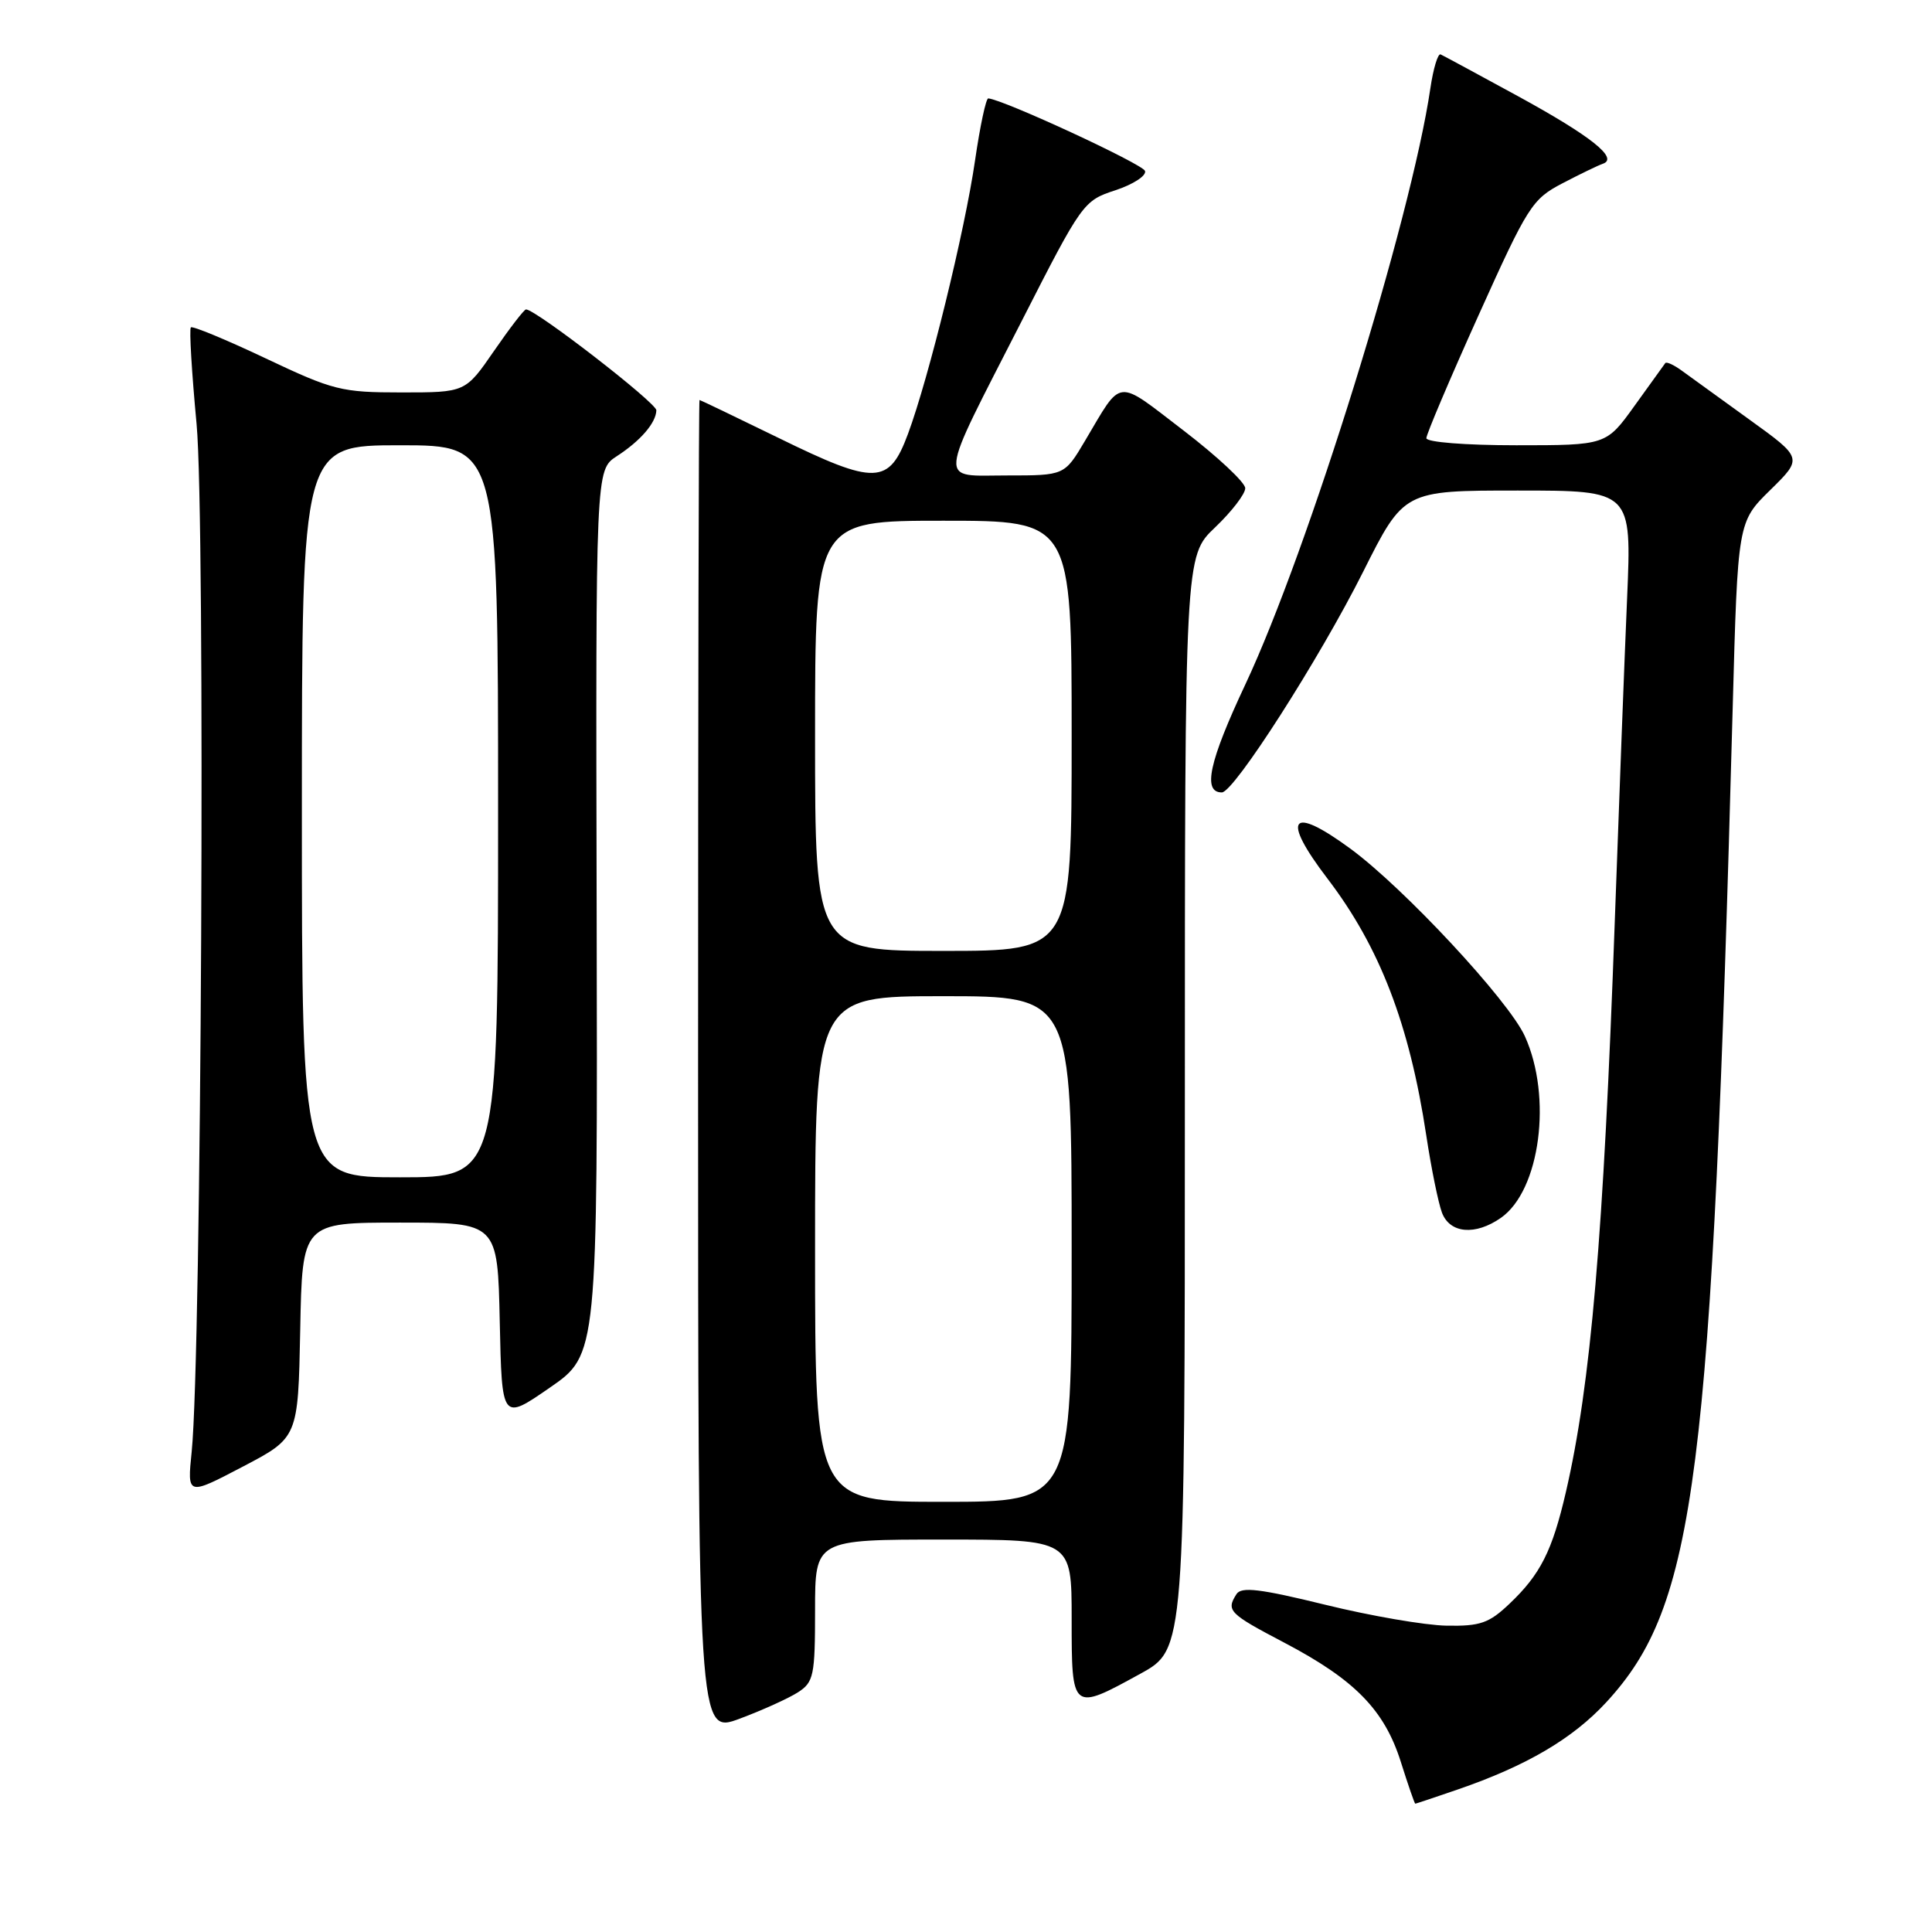 <?xml version="1.0" encoding="UTF-8" standalone="no"?>
<!DOCTYPE svg PUBLIC "-//W3C//DTD SVG 1.1//EN" "http://www.w3.org/Graphics/SVG/1.1/DTD/svg11.dtd" >
<svg xmlns="http://www.w3.org/2000/svg" xmlns:xlink="http://www.w3.org/1999/xlink" version="1.1" viewBox="0 0 256 256">
 <g >
 <path fill="currentColor"
d=" M 193.12 237.13 C 202.26 233.99 208.38 230.39 212.84 225.56 C 224.72 212.67 226.82 196.17 229.59 93.83 C 230.26 69.16 230.26 69.16 234.57 64.93 C 238.88 60.70 238.88 60.70 231.81 55.60 C 227.92 52.79 223.88 49.87 222.84 49.11 C 221.80 48.35 220.82 47.90 220.66 48.11 C 220.50 48.32 218.68 50.86 216.60 53.75 C 212.83 59.00 212.83 59.00 200.91 59.00 C 194.18 59.00 189.00 58.59 189.00 58.06 C 189.00 57.55 192.10 50.24 195.90 41.81 C 202.44 27.29 203.01 26.39 207.03 24.29 C 209.36 23.07 211.77 21.91 212.38 21.70 C 214.52 20.98 210.86 18.06 201.15 12.75 C 195.86 9.86 191.24 7.37 190.89 7.21 C 190.53 7.05 189.92 9.07 189.53 11.71 C 186.98 29.05 173.36 72.93 165.01 90.70 C 160.20 100.94 159.32 105.00 161.90 105.00 C 163.50 105.00 174.82 87.32 180.61 75.79 C 186.02 65.00 186.02 65.00 201.11 65.00 C 216.21 65.00 216.21 65.00 215.60 79.25 C 215.26 87.09 214.53 106.32 213.97 122.00 C 212.48 163.76 210.79 183.47 207.48 197.74 C 205.68 205.51 204.11 208.62 200.02 212.50 C 197.31 215.08 196.14 215.49 191.68 215.41 C 188.83 215.36 181.58 214.11 175.57 212.63 C 166.96 210.52 164.48 210.22 163.84 211.23 C 162.45 213.42 162.82 213.80 170.19 217.67 C 179.54 222.58 183.45 226.59 185.62 233.47 C 186.58 236.51 187.44 239.00 187.53 239.00 C 187.61 239.00 190.13 238.16 193.12 237.13 Z  M 105.75 224.23 C 107.82 222.89 108.00 222.02 108.00 213.38 C 108.00 204.00 108.00 204.00 125.00 204.00 C 142.00 204.00 142.00 204.00 142.00 214.50 C 142.00 226.77 142.01 226.78 151.12 221.77 C 157.00 218.54 157.00 218.54 157.00 146.11 C 157.00 73.69 157.00 73.69 161.00 69.89 C 163.20 67.79 165.00 65.46 165.00 64.69 C 165.00 63.93 161.32 60.49 156.82 57.04 C 147.75 50.10 148.77 49.99 143.77 58.41 C 141.05 63.00 141.05 63.00 133.46 63.00 C 124.25 63.00 124.09 64.65 135.37 42.56 C 143.38 26.84 143.56 26.59 147.80 25.21 C 150.16 24.43 151.93 23.28 151.72 22.65 C 151.41 21.73 132.96 13.19 130.95 13.04 C 130.65 13.02 129.86 16.71 129.20 21.25 C 127.84 30.64 123.07 50.06 120.31 57.50 C 117.80 64.26 116.01 64.32 103.19 58.04 C 97.51 55.27 92.79 53.00 92.69 53.00 C 92.58 53.00 92.50 92.78 92.50 141.39 C 92.50 229.78 92.50 229.78 98.00 227.74 C 101.03 226.61 104.51 225.03 105.75 224.23 Z  M 39.78 176.25 C 40.05 162.00 40.05 162.00 53.00 162.00 C 65.94 162.00 65.94 162.00 66.22 175.13 C 66.50 188.26 66.50 188.26 72.84 183.88 C 79.19 179.50 79.19 179.50 79.06 120.89 C 78.93 62.28 78.93 62.28 81.71 60.46 C 84.88 58.41 86.92 56.03 86.97 54.37 C 87.00 53.39 70.99 41.00 69.70 41.00 C 69.45 41.00 67.54 43.48 65.46 46.50 C 61.67 52.00 61.67 52.00 53.20 52.00 C 45.23 52.00 44.17 51.73 35.21 47.49 C 29.97 45.01 25.51 43.16 25.29 43.38 C 25.06 43.60 25.41 49.38 26.05 56.21 C 27.23 68.79 26.70 179.54 25.40 192.35 C 24.80 198.20 24.80 198.20 32.15 194.35 C 39.50 190.50 39.50 190.50 39.78 176.25 Z  M 198.88 161.37 C 204.08 157.73 205.71 145.35 202.05 137.30 C 199.90 132.57 186.04 117.67 178.93 112.45 C 171.00 106.63 169.71 108.31 175.89 116.41 C 182.83 125.50 186.76 135.72 188.99 150.46 C 189.65 154.82 190.59 159.42 191.07 160.69 C 192.12 163.45 195.49 163.74 198.88 161.37 Z  M 108.00 165.50 C 108.00 132.00 108.00 132.00 125.00 132.00 C 142.00 132.00 142.00 132.00 142.00 165.50 C 142.00 199.00 142.00 199.00 125.00 199.00 C 108.00 199.00 108.00 199.00 108.00 165.50 Z  M 108.00 97.50 C 108.00 69.00 108.00 69.00 125.00 69.00 C 142.00 69.00 142.00 69.00 142.00 97.50 C 142.00 126.00 142.00 126.00 125.00 126.00 C 108.00 126.00 108.00 126.00 108.00 97.50 Z  M 40.00 107.50 C 40.00 59.00 40.00 59.00 53.00 59.00 C 66.00 59.00 66.00 59.00 66.00 107.50 C 66.00 156.00 66.00 156.00 53.00 156.00 C 40.00 156.00 40.00 156.00 40.00 107.50 Z "/>
</g>
</svg>